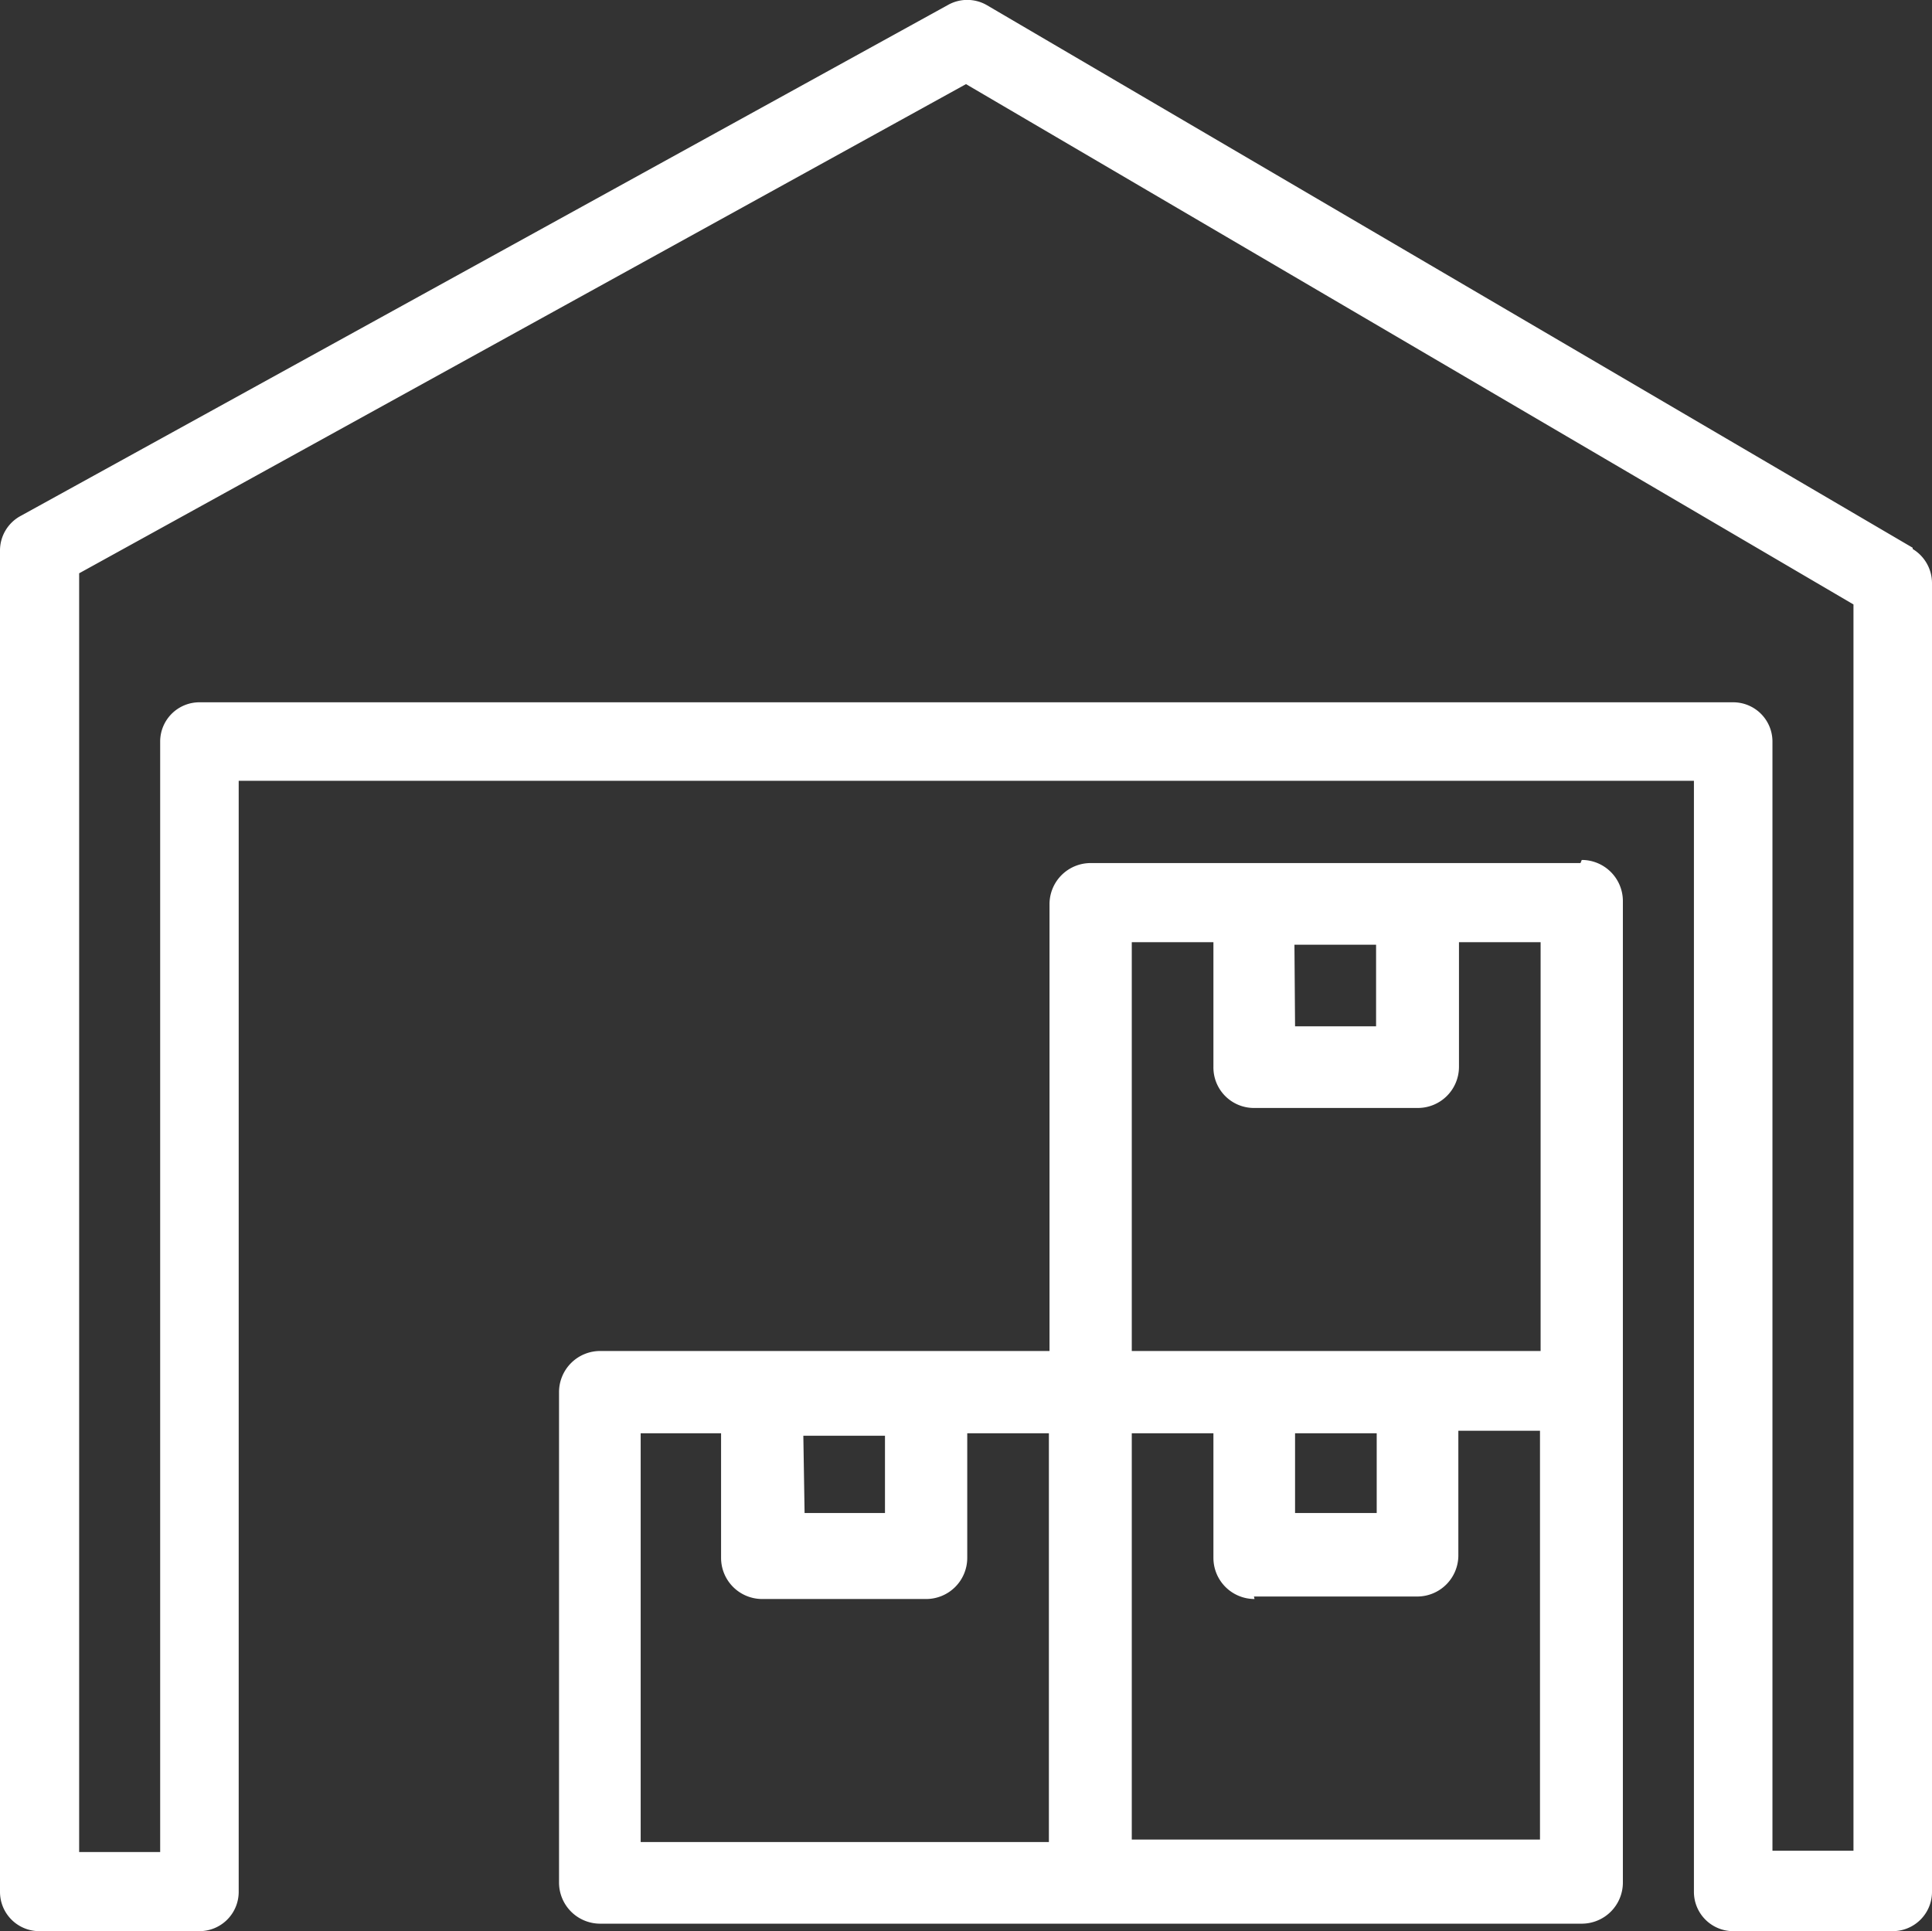 <svg id="Layer_1" data-name="Layer 1" xmlns="http://www.w3.org/2000/svg" viewBox="0 0 31 30.99"><rect x="0" y="0" width="31" height="30.99" fill="#333333" stroke="none"/><defs><style>.cls-1{fill:#fff;}</style></defs><title>Negocio icono14</title><path class="cls-1" d="M3,12.62V30.44H1.7V9.92L15.93,2.07l14.24,8.35v20h-1.3V12.62a.63.63,0,0,0-.63-.63H3.63a.63.63,0,0,0-.63.63H3M31.12,9.51,16.26.8a.63.63,0,0,0-.62,0L.76,9a.63.63,0,0,0-.33.55V31.08a.63.63,0,0,0,.63.63H3.63a.63.63,0,0,0,.63-.63V13.25H27.61V31.08a.63.63,0,0,0,.63.63H30.8a.63.63,0,0,0,.63-.63v-21a.64.64,0,0,0-.31-.55" transform="translate(-0.43 -0.72)"/><path class="cls-1" d="M21.21,23.72h1.31V25H21.21Zm-.66,2.62h2.62a.66.66,0,0,0,.66-.66v-2h1.31v6.56H18.59V23.72H19.9v2a.66.66,0,0,0,.66.66m0-7.88h2.62a.66.66,0,0,0,.66-.66v-2h1.31V22.4H18.59V15.84H19.9v2a.65.65,0,0,0,.64.66h0m.66-2.62h1.31v1.31H21.21Zm-8.53,10.5h2.62a.66.66,0,0,0,.66-.66v-2h1.31v6.56H10.71V23.72H12v2a.66.66,0,0,0,.66.66m.66-2.62h1.31V25H13.34Zm12.47-9.19H17.93a.66.66,0,0,0-.66.66V22.4H10.06a.66.66,0,0,0-.66.66v7.87a.66.66,0,0,0,.66.66H25.81a.66.66,0,0,0,.66-.66V15.18a.66.66,0,0,0-.66-.66" transform="translate(-0.43 -0.72)"/></svg>